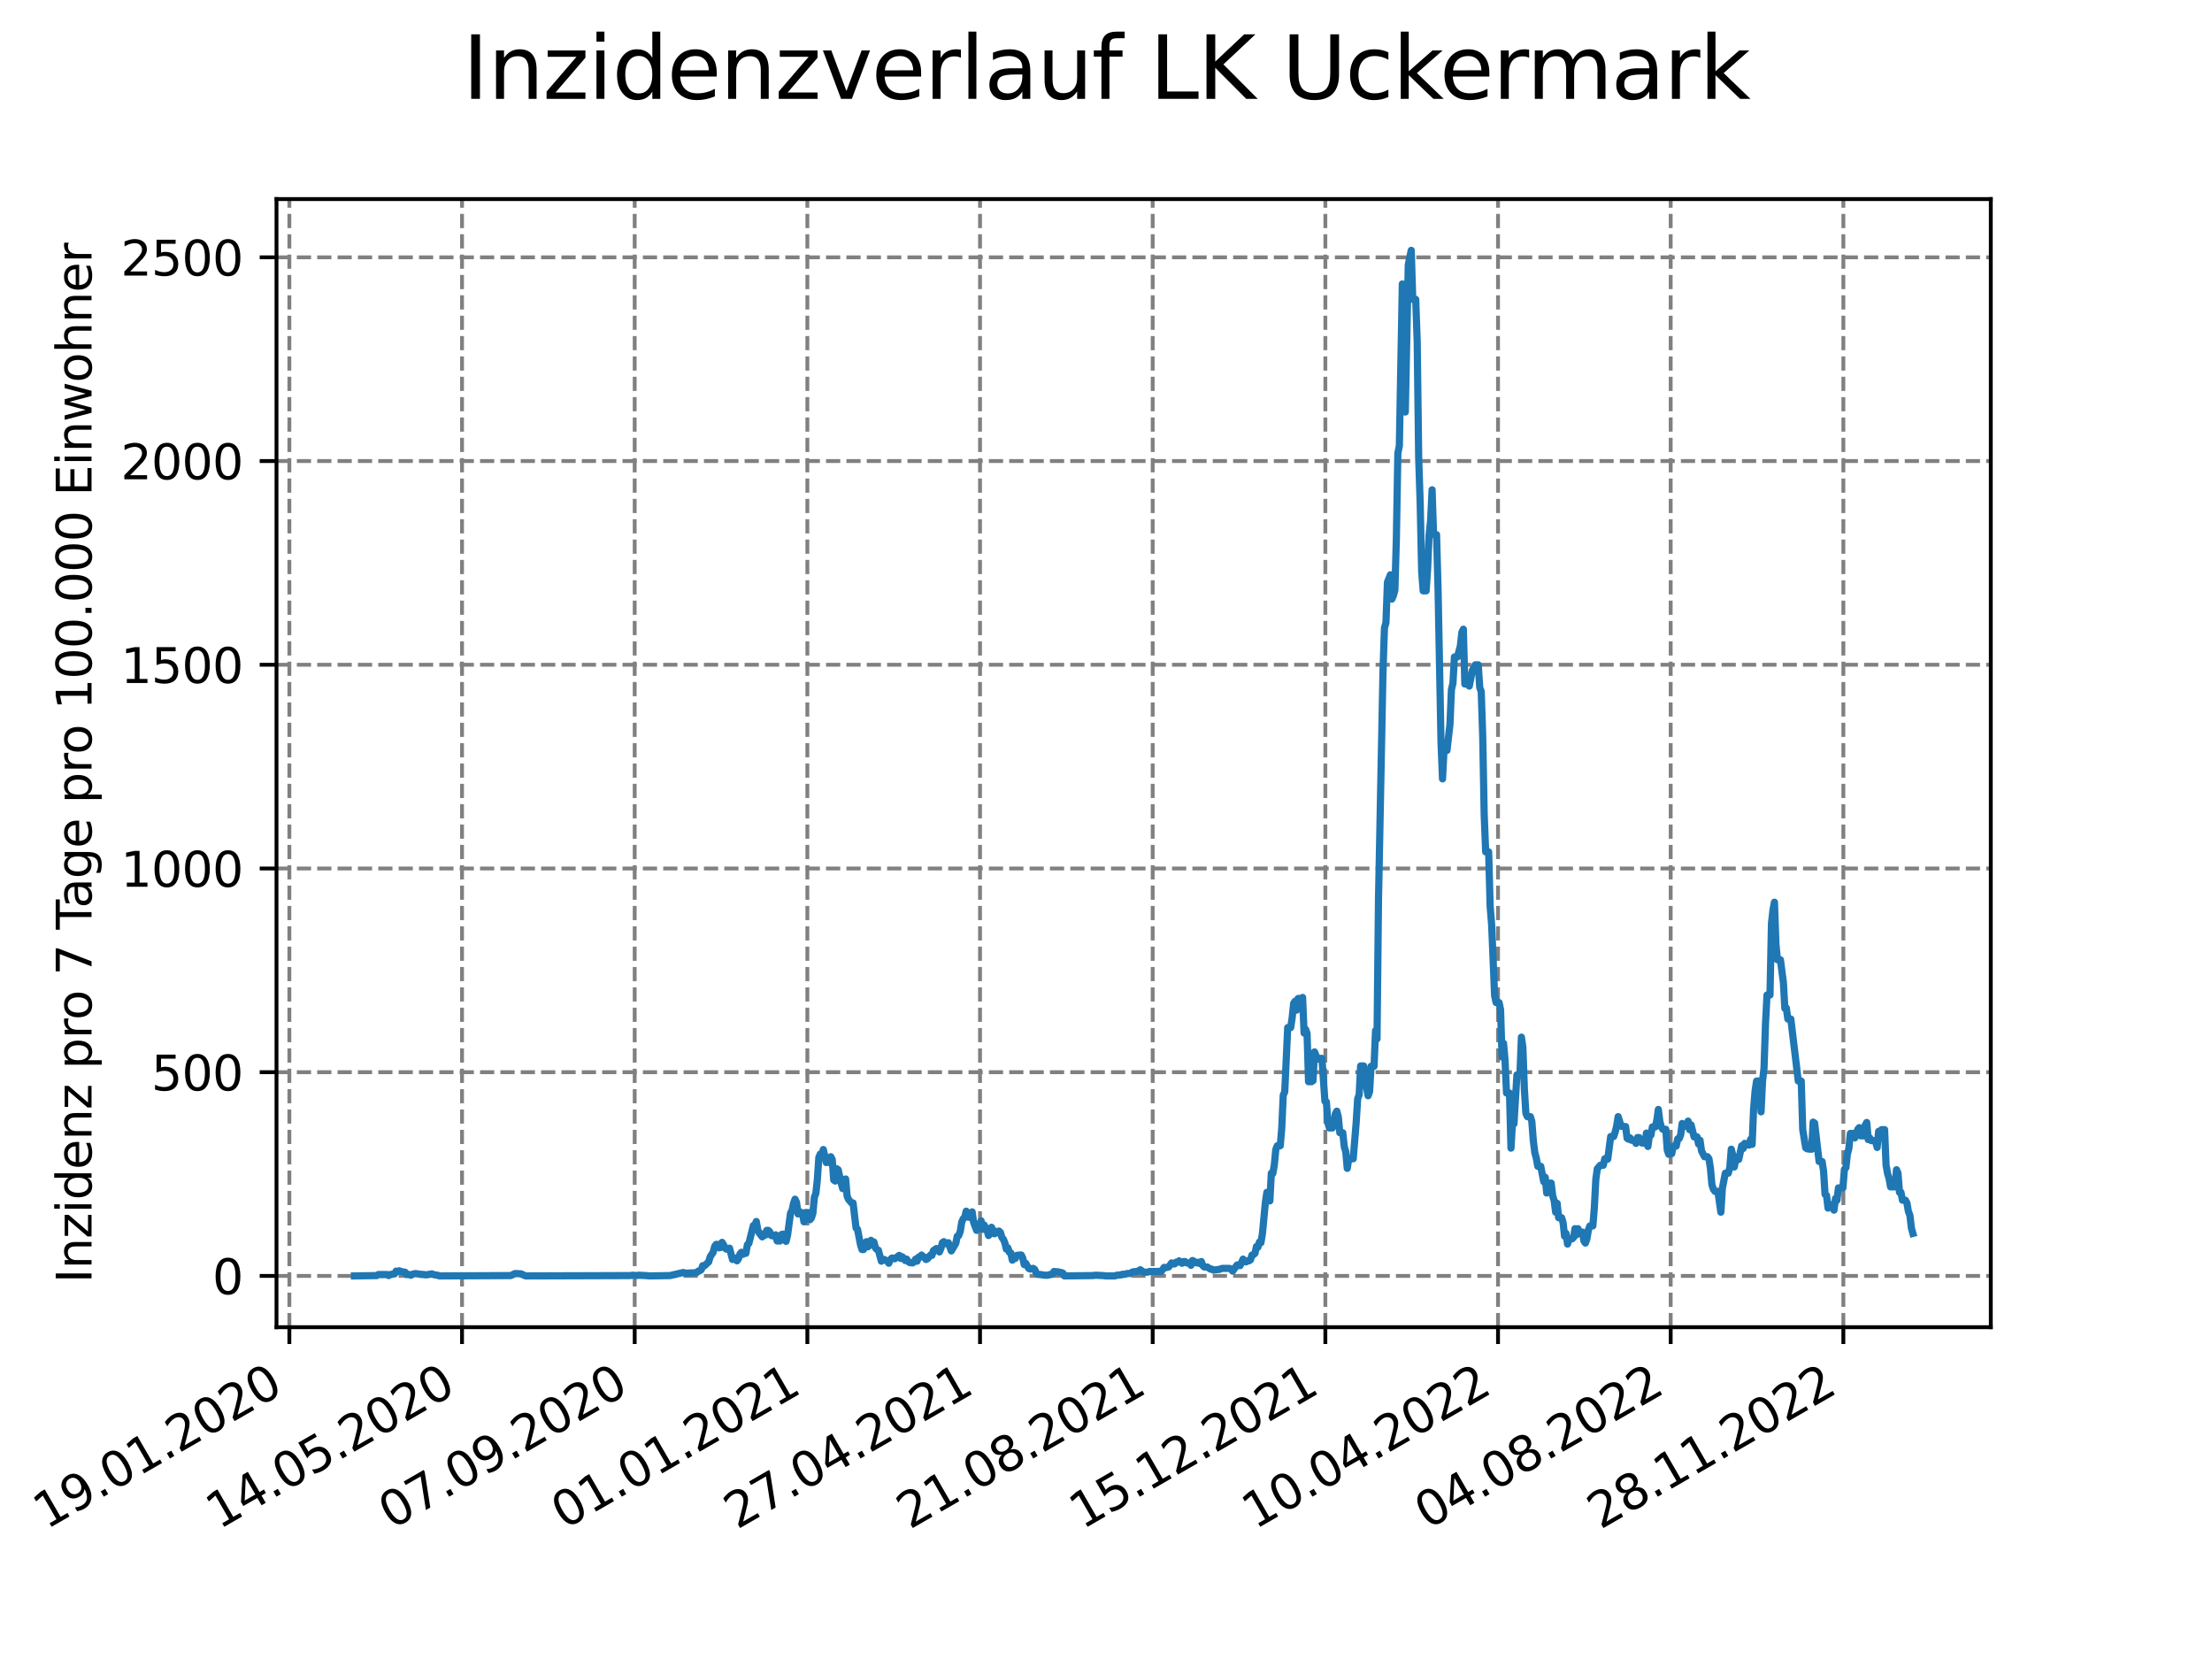 <?xml version="1.0" encoding="utf-8" standalone="no"?>
<!DOCTYPE svg PUBLIC "-//W3C//DTD SVG 1.1//EN"
  "http://www.w3.org/Graphics/SVG/1.1/DTD/svg11.dtd">
<svg xmlns:xlink="http://www.w3.org/1999/xlink" width="460.8pt" height="345.6pt" viewBox="0 0 460.8 345.6" xmlns="http://www.w3.org/2000/svg" version="1.1">
 <defs>
  <style type="text/css">*{stroke-linejoin: round; stroke-linecap: butt}</style>
 </defs>
 <g id="figure_1">
  <g id="patch_1">
   <path d="M 0 345.6 
L 460.8 345.6 
L 460.8 0 
L 0 0 
z
" style="fill: #ffffff"/>
  </g>
  <g id="axes_1">
   <g id="patch_2">
    <path d="M 57.6 276.48 
L 414.72 276.48 
L 414.72 41.472 
L 57.6 41.472 
z
" style="fill: #ffffff"/>
   </g>
   <g id="matplotlib.axis_1">
    <g id="xtick_1">
     <g id="line2d_1">
      <path d="M 60.28 276.48 
L 60.28 41.472 
" clip-path="url(#p9cfbb9aabb)" style="fill: none; stroke-dasharray: 2.96,1.28; stroke-dashoffset: 0; stroke: #808080; stroke-width: 0.8"/>
     </g>
     <g id="line2d_2">
      <defs>
       <path id="m3997dc34b7" d="M 0 0 
L 0 3.5 
" style="stroke: #000000; stroke-width: 0.8"/>
      </defs>
      <g>
       <use xlink:href="#m3997dc34b7" x="60.28" y="276.48" style="stroke: #000000; stroke-width: 0.8"/>
      </g>
     </g>
     <g id="text_1">
      <!-- 19.01.2020 -->
      <g transform="translate(9.654 318.689) rotate(-30) scale(0.1 -0.1)">
       <defs>
        <path id="DejaVuSans-31" d="M 794 531 
L 1825 531 
L 1825 4091 
L 703 3866 
L 703 4441 
L 1819 4666 
L 2450 4666 
L 2450 531 
L 3481 531 
L 3481 0 
L 794 0 
L 794 531 
z
" transform="scale(0.016)"/>
        <path id="DejaVuSans-39" d="M 703 97 
L 703 672 
Q 941 559 1184 500 
Q 1428 441 1663 441 
Q 2288 441 2617 861 
Q 2947 1281 2994 2138 
Q 2813 1869 2534 1725 
Q 2256 1581 1919 1581 
Q 1219 1581 811 2004 
Q 403 2428 403 3163 
Q 403 3881 828 4315 
Q 1253 4750 1959 4750 
Q 2769 4750 3195 4129 
Q 3622 3509 3622 2328 
Q 3622 1225 3098 567 
Q 2575 -91 1691 -91 
Q 1453 -91 1209 -44 
Q 966 3 703 97 
z
M 1959 2075 
Q 2384 2075 2632 2365 
Q 2881 2656 2881 3163 
Q 2881 3666 2632 3958 
Q 2384 4250 1959 4250 
Q 1534 4250 1286 3958 
Q 1038 3666 1038 3163 
Q 1038 2656 1286 2365 
Q 1534 2075 1959 2075 
z
" transform="scale(0.016)"/>
        <path id="DejaVuSans-2e" d="M 684 794 
L 1344 794 
L 1344 0 
L 684 0 
L 684 794 
z
" transform="scale(0.016)"/>
        <path id="DejaVuSans-30" d="M 2034 4250 
Q 1547 4250 1301 3770 
Q 1056 3291 1056 2328 
Q 1056 1369 1301 889 
Q 1547 409 2034 409 
Q 2525 409 2770 889 
Q 3016 1369 3016 2328 
Q 3016 3291 2770 3770 
Q 2525 4250 2034 4250 
z
M 2034 4750 
Q 2819 4750 3233 4129 
Q 3647 3509 3647 2328 
Q 3647 1150 3233 529 
Q 2819 -91 2034 -91 
Q 1250 -91 836 529 
Q 422 1150 422 2328 
Q 422 3509 836 4129 
Q 1250 4750 2034 4750 
z
" transform="scale(0.016)"/>
        <path id="DejaVuSans-32" d="M 1228 531 
L 3431 531 
L 3431 0 
L 469 0 
L 469 531 
Q 828 903 1448 1529 
Q 2069 2156 2228 2338 
Q 2531 2678 2651 2914 
Q 2772 3150 2772 3378 
Q 2772 3750 2511 3984 
Q 2250 4219 1831 4219 
Q 1534 4219 1204 4116 
Q 875 4013 500 3803 
L 500 4441 
Q 881 4594 1212 4672 
Q 1544 4750 1819 4750 
Q 2544 4750 2975 4387 
Q 3406 4025 3406 3419 
Q 3406 3131 3298 2873 
Q 3191 2616 2906 2266 
Q 2828 2175 2409 1742 
Q 1991 1309 1228 531 
z
" transform="scale(0.016)"/>
       </defs>
       <use xlink:href="#DejaVuSans-31"/>
       <use xlink:href="#DejaVuSans-39" x="63.623"/>
       <use xlink:href="#DejaVuSans-2e" x="127.246"/>
       <use xlink:href="#DejaVuSans-30" x="159.033"/>
       <use xlink:href="#DejaVuSans-31" x="222.656"/>
       <use xlink:href="#DejaVuSans-2e" x="286.279"/>
       <use xlink:href="#DejaVuSans-32" x="318.066"/>
       <use xlink:href="#DejaVuSans-30" x="381.689"/>
       <use xlink:href="#DejaVuSans-32" x="445.312"/>
       <use xlink:href="#DejaVuSans-30" x="508.936"/>
      </g>
     </g>
    </g>
    <g id="xtick_2">
     <g id="line2d_3">
      <path d="M 96.249 276.48 
L 96.249 41.472 
" clip-path="url(#p9cfbb9aabb)" style="fill: none; stroke-dasharray: 2.96,1.28; stroke-dashoffset: 0; stroke: #808080; stroke-width: 0.8"/>
     </g>
     <g id="line2d_4">
      <g>
       <use xlink:href="#m3997dc34b7" x="96.249" y="276.48" style="stroke: #000000; stroke-width: 0.8"/>
      </g>
     </g>
     <g id="text_2">
      <!-- 14.05.2020 -->
      <g transform="translate(45.624 318.689) rotate(-30) scale(0.1 -0.1)">
       <defs>
        <path id="DejaVuSans-34" d="M 2419 4116 
L 825 1625 
L 2419 1625 
L 2419 4116 
z
M 2253 4666 
L 3047 4666 
L 3047 1625 
L 3713 1625 
L 3713 1100 
L 3047 1100 
L 3047 0 
L 2419 0 
L 2419 1100 
L 313 1100 
L 313 1709 
L 2253 4666 
z
" transform="scale(0.016)"/>
        <path id="DejaVuSans-35" d="M 691 4666 
L 3169 4666 
L 3169 4134 
L 1269 4134 
L 1269 2991 
Q 1406 3038 1543 3061 
Q 1681 3084 1819 3084 
Q 2600 3084 3056 2656 
Q 3513 2228 3513 1497 
Q 3513 744 3044 326 
Q 2575 -91 1722 -91 
Q 1428 -91 1123 -41 
Q 819 9 494 109 
L 494 744 
Q 775 591 1075 516 
Q 1375 441 1709 441 
Q 2250 441 2565 725 
Q 2881 1009 2881 1497 
Q 2881 1984 2565 2268 
Q 2250 2553 1709 2553 
Q 1456 2553 1204 2497 
Q 953 2441 691 2322 
L 691 4666 
z
" transform="scale(0.016)"/>
       </defs>
       <use xlink:href="#DejaVuSans-31"/>
       <use xlink:href="#DejaVuSans-34" x="63.623"/>
       <use xlink:href="#DejaVuSans-2e" x="127.246"/>
       <use xlink:href="#DejaVuSans-30" x="159.033"/>
       <use xlink:href="#DejaVuSans-35" x="222.656"/>
       <use xlink:href="#DejaVuSans-2e" x="286.279"/>
       <use xlink:href="#DejaVuSans-32" x="318.066"/>
       <use xlink:href="#DejaVuSans-30" x="381.689"/>
       <use xlink:href="#DejaVuSans-32" x="445.312"/>
       <use xlink:href="#DejaVuSans-30" x="508.936"/>
      </g>
     </g>
    </g>
    <g id="xtick_3">
     <g id="line2d_5">
      <path d="M 132.218 276.48 
L 132.218 41.472 
" clip-path="url(#p9cfbb9aabb)" style="fill: none; stroke-dasharray: 2.96,1.28; stroke-dashoffset: 0; stroke: #808080; stroke-width: 0.8"/>
     </g>
     <g id="line2d_6">
      <g>
       <use xlink:href="#m3997dc34b7" x="132.218" y="276.48" style="stroke: #000000; stroke-width: 0.8"/>
      </g>
     </g>
     <g id="text_3">
      <!-- 07.09.2020 -->
      <g transform="translate(81.593 318.689) rotate(-30) scale(0.1 -0.1)">
       <defs>
        <path id="DejaVuSans-37" d="M 525 4666 
L 3525 4666 
L 3525 4397 
L 1831 0 
L 1172 0 
L 2766 4134 
L 525 4134 
L 525 4666 
z
" transform="scale(0.016)"/>
       </defs>
       <use xlink:href="#DejaVuSans-30"/>
       <use xlink:href="#DejaVuSans-37" x="63.623"/>
       <use xlink:href="#DejaVuSans-2e" x="127.246"/>
       <use xlink:href="#DejaVuSans-30" x="159.033"/>
       <use xlink:href="#DejaVuSans-39" x="222.656"/>
       <use xlink:href="#DejaVuSans-2e" x="286.279"/>
       <use xlink:href="#DejaVuSans-32" x="318.066"/>
       <use xlink:href="#DejaVuSans-30" x="381.689"/>
       <use xlink:href="#DejaVuSans-32" x="445.312"/>
       <use xlink:href="#DejaVuSans-30" x="508.936"/>
      </g>
     </g>
    </g>
    <g id="xtick_4">
     <g id="line2d_7">
      <path d="M 168.188 276.48 
L 168.188 41.472 
" clip-path="url(#p9cfbb9aabb)" style="fill: none; stroke-dasharray: 2.96,1.28; stroke-dashoffset: 0; stroke: #808080; stroke-width: 0.8"/>
     </g>
     <g id="line2d_8">
      <g>
       <use xlink:href="#m3997dc34b7" x="168.188" y="276.48" style="stroke: #000000; stroke-width: 0.8"/>
      </g>
     </g>
     <g id="text_4">
      <!-- 01.01.2021 -->
      <g transform="translate(117.563 318.689) rotate(-30) scale(0.1 -0.1)">
       <use xlink:href="#DejaVuSans-30"/>
       <use xlink:href="#DejaVuSans-31" x="63.623"/>
       <use xlink:href="#DejaVuSans-2e" x="127.246"/>
       <use xlink:href="#DejaVuSans-30" x="159.033"/>
       <use xlink:href="#DejaVuSans-31" x="222.656"/>
       <use xlink:href="#DejaVuSans-2e" x="286.279"/>
       <use xlink:href="#DejaVuSans-32" x="318.066"/>
       <use xlink:href="#DejaVuSans-30" x="381.689"/>
       <use xlink:href="#DejaVuSans-32" x="445.312"/>
       <use xlink:href="#DejaVuSans-31" x="508.936"/>
      </g>
     </g>
    </g>
    <g id="xtick_5">
     <g id="line2d_9">
      <path d="M 204.157 276.48 
L 204.157 41.472 
" clip-path="url(#p9cfbb9aabb)" style="fill: none; stroke-dasharray: 2.96,1.28; stroke-dashoffset: 0; stroke: #808080; stroke-width: 0.8"/>
     </g>
     <g id="line2d_10">
      <g>
       <use xlink:href="#m3997dc34b7" x="204.157" y="276.48" style="stroke: #000000; stroke-width: 0.8"/>
      </g>
     </g>
     <g id="text_5">
      <!-- 27.04.2021 -->
      <g transform="translate(153.532 318.689) rotate(-30) scale(0.1 -0.1)">
       <use xlink:href="#DejaVuSans-32"/>
       <use xlink:href="#DejaVuSans-37" x="63.623"/>
       <use xlink:href="#DejaVuSans-2e" x="127.246"/>
       <use xlink:href="#DejaVuSans-30" x="159.033"/>
       <use xlink:href="#DejaVuSans-34" x="222.656"/>
       <use xlink:href="#DejaVuSans-2e" x="286.279"/>
       <use xlink:href="#DejaVuSans-32" x="318.066"/>
       <use xlink:href="#DejaVuSans-30" x="381.689"/>
       <use xlink:href="#DejaVuSans-32" x="445.312"/>
       <use xlink:href="#DejaVuSans-31" x="508.936"/>
      </g>
     </g>
    </g>
    <g id="xtick_6">
     <g id="line2d_11">
      <path d="M 240.126 276.48 
L 240.126 41.472 
" clip-path="url(#p9cfbb9aabb)" style="fill: none; stroke-dasharray: 2.96,1.28; stroke-dashoffset: 0; stroke: #808080; stroke-width: 0.8"/>
     </g>
     <g id="line2d_12">
      <g>
       <use xlink:href="#m3997dc34b7" x="240.126" y="276.48" style="stroke: #000000; stroke-width: 0.8"/>
      </g>
     </g>
     <g id="text_6">
      <!-- 21.08.2021 -->
      <g transform="translate(189.501 318.689) rotate(-30) scale(0.1 -0.1)">
       <defs>
        <path id="DejaVuSans-38" d="M 2034 2216 
Q 1584 2216 1326 1975 
Q 1069 1734 1069 1313 
Q 1069 891 1326 650 
Q 1584 409 2034 409 
Q 2484 409 2743 651 
Q 3003 894 3003 1313 
Q 3003 1734 2745 1975 
Q 2488 2216 2034 2216 
z
M 1403 2484 
Q 997 2584 770 2862 
Q 544 3141 544 3541 
Q 544 4100 942 4425 
Q 1341 4750 2034 4750 
Q 2731 4750 3128 4425 
Q 3525 4100 3525 3541 
Q 3525 3141 3298 2862 
Q 3072 2584 2669 2484 
Q 3125 2378 3379 2068 
Q 3634 1759 3634 1313 
Q 3634 634 3220 271 
Q 2806 -91 2034 -91 
Q 1263 -91 848 271 
Q 434 634 434 1313 
Q 434 1759 690 2068 
Q 947 2378 1403 2484 
z
M 1172 3481 
Q 1172 3119 1398 2916 
Q 1625 2713 2034 2713 
Q 2441 2713 2670 2916 
Q 2900 3119 2900 3481 
Q 2900 3844 2670 4047 
Q 2441 4250 2034 4250 
Q 1625 4250 1398 4047 
Q 1172 3844 1172 3481 
z
" transform="scale(0.016)"/>
       </defs>
       <use xlink:href="#DejaVuSans-32"/>
       <use xlink:href="#DejaVuSans-31" x="63.623"/>
       <use xlink:href="#DejaVuSans-2e" x="127.246"/>
       <use xlink:href="#DejaVuSans-30" x="159.033"/>
       <use xlink:href="#DejaVuSans-38" x="222.656"/>
       <use xlink:href="#DejaVuSans-2e" x="286.279"/>
       <use xlink:href="#DejaVuSans-32" x="318.066"/>
       <use xlink:href="#DejaVuSans-30" x="381.689"/>
       <use xlink:href="#DejaVuSans-32" x="445.312"/>
       <use xlink:href="#DejaVuSans-31" x="508.936"/>
      </g>
     </g>
    </g>
    <g id="xtick_7">
     <g id="line2d_13">
      <path d="M 276.096 276.48 
L 276.096 41.472 
" clip-path="url(#p9cfbb9aabb)" style="fill: none; stroke-dasharray: 2.96,1.28; stroke-dashoffset: 0; stroke: #808080; stroke-width: 0.8"/>
     </g>
     <g id="line2d_14">
      <g>
       <use xlink:href="#m3997dc34b7" x="276.096" y="276.48" style="stroke: #000000; stroke-width: 0.8"/>
      </g>
     </g>
     <g id="text_7">
      <!-- 15.12.2021 -->
      <g transform="translate(225.471 318.689) rotate(-30) scale(0.1 -0.1)">
       <use xlink:href="#DejaVuSans-31"/>
       <use xlink:href="#DejaVuSans-35" x="63.623"/>
       <use xlink:href="#DejaVuSans-2e" x="127.246"/>
       <use xlink:href="#DejaVuSans-31" x="159.033"/>
       <use xlink:href="#DejaVuSans-32" x="222.656"/>
       <use xlink:href="#DejaVuSans-2e" x="286.279"/>
       <use xlink:href="#DejaVuSans-32" x="318.066"/>
       <use xlink:href="#DejaVuSans-30" x="381.689"/>
       <use xlink:href="#DejaVuSans-32" x="445.312"/>
       <use xlink:href="#DejaVuSans-31" x="508.936"/>
      </g>
     </g>
    </g>
    <g id="xtick_8">
     <g id="line2d_15">
      <path d="M 312.065 276.48 
L 312.065 41.472 
" clip-path="url(#p9cfbb9aabb)" style="fill: none; stroke-dasharray: 2.96,1.28; stroke-dashoffset: 0; stroke: #808080; stroke-width: 0.8"/>
     </g>
     <g id="line2d_16">
      <g>
       <use xlink:href="#m3997dc34b7" x="312.065" y="276.48" style="stroke: #000000; stroke-width: 0.8"/>
      </g>
     </g>
     <g id="text_8">
      <!-- 10.04.2022 -->
      <g transform="translate(261.44 318.689) rotate(-30) scale(0.1 -0.1)">
       <use xlink:href="#DejaVuSans-31"/>
       <use xlink:href="#DejaVuSans-30" x="63.623"/>
       <use xlink:href="#DejaVuSans-2e" x="127.246"/>
       <use xlink:href="#DejaVuSans-30" x="159.033"/>
       <use xlink:href="#DejaVuSans-34" x="222.656"/>
       <use xlink:href="#DejaVuSans-2e" x="286.279"/>
       <use xlink:href="#DejaVuSans-32" x="318.066"/>
       <use xlink:href="#DejaVuSans-30" x="381.689"/>
       <use xlink:href="#DejaVuSans-32" x="445.312"/>
       <use xlink:href="#DejaVuSans-32" x="508.936"/>
      </g>
     </g>
    </g>
    <g id="xtick_9">
     <g id="line2d_17">
      <path d="M 348.035 276.48 
L 348.035 41.472 
" clip-path="url(#p9cfbb9aabb)" style="fill: none; stroke-dasharray: 2.96,1.28; stroke-dashoffset: 0; stroke: #808080; stroke-width: 0.8"/>
     </g>
     <g id="line2d_18">
      <g>
       <use xlink:href="#m3997dc34b7" x="348.035" y="276.48" style="stroke: #000000; stroke-width: 0.8"/>
      </g>
     </g>
     <g id="text_9">
      <!-- 04.08.2022 -->
      <g transform="translate(297.409 318.689) rotate(-30) scale(0.1 -0.1)">
       <use xlink:href="#DejaVuSans-30"/>
       <use xlink:href="#DejaVuSans-34" x="63.623"/>
       <use xlink:href="#DejaVuSans-2e" x="127.246"/>
       <use xlink:href="#DejaVuSans-30" x="159.033"/>
       <use xlink:href="#DejaVuSans-38" x="222.656"/>
       <use xlink:href="#DejaVuSans-2e" x="286.279"/>
       <use xlink:href="#DejaVuSans-32" x="318.066"/>
       <use xlink:href="#DejaVuSans-30" x="381.689"/>
       <use xlink:href="#DejaVuSans-32" x="445.312"/>
       <use xlink:href="#DejaVuSans-32" x="508.936"/>
      </g>
     </g>
    </g>
    <g id="xtick_10">
     <g id="line2d_19">
      <path d="M 384.004 276.48 
L 384.004 41.472 
" clip-path="url(#p9cfbb9aabb)" style="fill: none; stroke-dasharray: 2.96,1.28; stroke-dashoffset: 0; stroke: #808080; stroke-width: 0.8"/>
     </g>
     <g id="line2d_20">
      <g>
       <use xlink:href="#m3997dc34b7" x="384.004" y="276.48" style="stroke: #000000; stroke-width: 0.8"/>
      </g>
     </g>
     <g id="text_10">
      <!-- 28.11.2022 -->
      <g transform="translate(333.379 318.689) rotate(-30) scale(0.1 -0.1)">
       <use xlink:href="#DejaVuSans-32"/>
       <use xlink:href="#DejaVuSans-38" x="63.623"/>
       <use xlink:href="#DejaVuSans-2e" x="127.246"/>
       <use xlink:href="#DejaVuSans-31" x="159.033"/>
       <use xlink:href="#DejaVuSans-31" x="222.656"/>
       <use xlink:href="#DejaVuSans-2e" x="286.279"/>
       <use xlink:href="#DejaVuSans-32" x="318.066"/>
       <use xlink:href="#DejaVuSans-30" x="381.689"/>
       <use xlink:href="#DejaVuSans-32" x="445.312"/>
       <use xlink:href="#DejaVuSans-32" x="508.936"/>
      </g>
     </g>
    </g>
   </g>
   <g id="matplotlib.axis_2">
    <g id="ytick_1">
     <g id="line2d_21">
      <path d="M 57.6 265.798 
L 414.72 265.798 
" clip-path="url(#p9cfbb9aabb)" style="fill: none; stroke-dasharray: 2.96,1.28; stroke-dashoffset: 0; stroke: #808080; stroke-width: 0.8"/>
     </g>
     <g id="line2d_22">
      <defs>
       <path id="mbc9d2b6a0d" d="M 0 0 
L -3.5 0 
" style="stroke: #000000; stroke-width: 0.8"/>
      </defs>
      <g>
       <use xlink:href="#mbc9d2b6a0d" x="57.6" y="265.798" style="stroke: #000000; stroke-width: 0.8"/>
      </g>
     </g>
     <g id="text_11">
      <!-- 0 -->
      <g transform="translate(44.237 269.597) scale(0.1 -0.1)">
       <use xlink:href="#DejaVuSans-30"/>
      </g>
     </g>
    </g>
    <g id="ytick_2">
     <g id="line2d_23">
      <path d="M 57.6 223.359 
L 414.72 223.359 
" clip-path="url(#p9cfbb9aabb)" style="fill: none; stroke-dasharray: 2.96,1.28; stroke-dashoffset: 0; stroke: #808080; stroke-width: 0.8"/>
     </g>
     <g id="line2d_24">
      <g>
       <use xlink:href="#mbc9d2b6a0d" x="57.6" y="223.359" style="stroke: #000000; stroke-width: 0.8"/>
      </g>
     </g>
     <g id="text_12">
      <!-- 500 -->
      <g transform="translate(31.512 227.158) scale(0.1 -0.1)">
       <use xlink:href="#DejaVuSans-35"/>
       <use xlink:href="#DejaVuSans-30" x="63.623"/>
       <use xlink:href="#DejaVuSans-30" x="127.246"/>
      </g>
     </g>
    </g>
    <g id="ytick_3">
     <g id="line2d_25">
      <path d="M 57.6 180.92 
L 414.72 180.92 
" clip-path="url(#p9cfbb9aabb)" style="fill: none; stroke-dasharray: 2.96,1.28; stroke-dashoffset: 0; stroke: #808080; stroke-width: 0.8"/>
     </g>
     <g id="line2d_26">
      <g>
       <use xlink:href="#mbc9d2b6a0d" x="57.6" y="180.92" style="stroke: #000000; stroke-width: 0.8"/>
      </g>
     </g>
     <g id="text_13">
      <!-- 1000 -->
      <g transform="translate(25.15 184.72) scale(0.1 -0.1)">
       <use xlink:href="#DejaVuSans-31"/>
       <use xlink:href="#DejaVuSans-30" x="63.623"/>
       <use xlink:href="#DejaVuSans-30" x="127.246"/>
       <use xlink:href="#DejaVuSans-30" x="190.869"/>
      </g>
     </g>
    </g>
    <g id="ytick_4">
     <g id="line2d_27">
      <path d="M 57.6 138.482 
L 414.72 138.482 
" clip-path="url(#p9cfbb9aabb)" style="fill: none; stroke-dasharray: 2.96,1.28; stroke-dashoffset: 0; stroke: #808080; stroke-width: 0.8"/>
     </g>
     <g id="line2d_28">
      <g>
       <use xlink:href="#mbc9d2b6a0d" x="57.6" y="138.482" style="stroke: #000000; stroke-width: 0.8"/>
      </g>
     </g>
     <g id="text_14">
      <!-- 1500 -->
      <g transform="translate(25.15 142.281) scale(0.1 -0.1)">
       <use xlink:href="#DejaVuSans-31"/>
       <use xlink:href="#DejaVuSans-35" x="63.623"/>
       <use xlink:href="#DejaVuSans-30" x="127.246"/>
       <use xlink:href="#DejaVuSans-30" x="190.869"/>
      </g>
     </g>
    </g>
    <g id="ytick_5">
     <g id="line2d_29">
      <path d="M 57.6 96.043 
L 414.72 96.043 
" clip-path="url(#p9cfbb9aabb)" style="fill: none; stroke-dasharray: 2.96,1.28; stroke-dashoffset: 0; stroke: #808080; stroke-width: 0.8"/>
     </g>
     <g id="line2d_30">
      <g>
       <use xlink:href="#mbc9d2b6a0d" x="57.6" y="96.043" style="stroke: #000000; stroke-width: 0.8"/>
      </g>
     </g>
     <g id="text_15">
      <!-- 2000 -->
      <g transform="translate(25.15 99.842) scale(0.1 -0.1)">
       <use xlink:href="#DejaVuSans-32"/>
       <use xlink:href="#DejaVuSans-30" x="63.623"/>
       <use xlink:href="#DejaVuSans-30" x="127.246"/>
       <use xlink:href="#DejaVuSans-30" x="190.869"/>
      </g>
     </g>
    </g>
    <g id="ytick_6">
     <g id="line2d_31">
      <path d="M 57.6 53.605 
L 414.72 53.605 
" clip-path="url(#p9cfbb9aabb)" style="fill: none; stroke-dasharray: 2.96,1.28; stroke-dashoffset: 0; stroke: #808080; stroke-width: 0.8"/>
     </g>
     <g id="line2d_32">
      <g>
       <use xlink:href="#mbc9d2b6a0d" x="57.6" y="53.605" style="stroke: #000000; stroke-width: 0.8"/>
      </g>
     </g>
     <g id="text_16">
      <!-- 2500 -->
      <g transform="translate(25.15 57.404) scale(0.1 -0.1)">
       <use xlink:href="#DejaVuSans-32"/>
       <use xlink:href="#DejaVuSans-35" x="63.623"/>
       <use xlink:href="#DejaVuSans-30" x="127.246"/>
       <use xlink:href="#DejaVuSans-30" x="190.869"/>
      </g>
     </g>
    </g>
    <g id="text_17">
     <!-- Inzidenz pro 7 Tage pro 100.000 Einwohner -->
     <g transform="translate(19.07 267.301) rotate(-90) scale(0.1 -0.1)">
      <defs>
       <path id="DejaVuSans-49" d="M 628 4666 
L 1259 4666 
L 1259 0 
L 628 0 
L 628 4666 
z
" transform="scale(0.016)"/>
       <path id="DejaVuSans-6e" d="M 3513 2113 
L 3513 0 
L 2938 0 
L 2938 2094 
Q 2938 2591 2744 2837 
Q 2550 3084 2163 3084 
Q 1697 3084 1428 2787 
Q 1159 2491 1159 1978 
L 1159 0 
L 581 0 
L 581 3500 
L 1159 3500 
L 1159 2956 
Q 1366 3272 1645 3428 
Q 1925 3584 2291 3584 
Q 2894 3584 3203 3211 
Q 3513 2838 3513 2113 
z
" transform="scale(0.016)"/>
       <path id="DejaVuSans-7a" d="M 353 3500 
L 3084 3500 
L 3084 2975 
L 922 459 
L 3084 459 
L 3084 0 
L 275 0 
L 275 525 
L 2438 3041 
L 353 3041 
L 353 3500 
z
" transform="scale(0.016)"/>
       <path id="DejaVuSans-69" d="M 603 3500 
L 1178 3500 
L 1178 0 
L 603 0 
L 603 3500 
z
M 603 4863 
L 1178 4863 
L 1178 4134 
L 603 4134 
L 603 4863 
z
" transform="scale(0.016)"/>
       <path id="DejaVuSans-64" d="M 2906 2969 
L 2906 4863 
L 3481 4863 
L 3481 0 
L 2906 0 
L 2906 525 
Q 2725 213 2448 61 
Q 2172 -91 1784 -91 
Q 1150 -91 751 415 
Q 353 922 353 1747 
Q 353 2572 751 3078 
Q 1150 3584 1784 3584 
Q 2172 3584 2448 3432 
Q 2725 3281 2906 2969 
z
M 947 1747 
Q 947 1113 1208 752 
Q 1469 391 1925 391 
Q 2381 391 2643 752 
Q 2906 1113 2906 1747 
Q 2906 2381 2643 2742 
Q 2381 3103 1925 3103 
Q 1469 3103 1208 2742 
Q 947 2381 947 1747 
z
" transform="scale(0.016)"/>
       <path id="DejaVuSans-65" d="M 3597 1894 
L 3597 1613 
L 953 1613 
Q 991 1019 1311 708 
Q 1631 397 2203 397 
Q 2534 397 2845 478 
Q 3156 559 3463 722 
L 3463 178 
Q 3153 47 2828 -22 
Q 2503 -91 2169 -91 
Q 1331 -91 842 396 
Q 353 884 353 1716 
Q 353 2575 817 3079 
Q 1281 3584 2069 3584 
Q 2775 3584 3186 3129 
Q 3597 2675 3597 1894 
z
M 3022 2063 
Q 3016 2534 2758 2815 
Q 2500 3097 2075 3097 
Q 1594 3097 1305 2825 
Q 1016 2553 972 2059 
L 3022 2063 
z
" transform="scale(0.016)"/>
       <path id="DejaVuSans-20" transform="scale(0.016)"/>
       <path id="DejaVuSans-70" d="M 1159 525 
L 1159 -1331 
L 581 -1331 
L 581 3500 
L 1159 3500 
L 1159 2969 
Q 1341 3281 1617 3432 
Q 1894 3584 2278 3584 
Q 2916 3584 3314 3078 
Q 3713 2572 3713 1747 
Q 3713 922 3314 415 
Q 2916 -91 2278 -91 
Q 1894 -91 1617 61 
Q 1341 213 1159 525 
z
M 3116 1747 
Q 3116 2381 2855 2742 
Q 2594 3103 2138 3103 
Q 1681 3103 1420 2742 
Q 1159 2381 1159 1747 
Q 1159 1113 1420 752 
Q 1681 391 2138 391 
Q 2594 391 2855 752 
Q 3116 1113 3116 1747 
z
" transform="scale(0.016)"/>
       <path id="DejaVuSans-72" d="M 2631 2963 
Q 2534 3019 2420 3045 
Q 2306 3072 2169 3072 
Q 1681 3072 1420 2755 
Q 1159 2438 1159 1844 
L 1159 0 
L 581 0 
L 581 3500 
L 1159 3500 
L 1159 2956 
Q 1341 3275 1631 3429 
Q 1922 3584 2338 3584 
Q 2397 3584 2469 3576 
Q 2541 3569 2628 3553 
L 2631 2963 
z
" transform="scale(0.016)"/>
       <path id="DejaVuSans-6f" d="M 1959 3097 
Q 1497 3097 1228 2736 
Q 959 2375 959 1747 
Q 959 1119 1226 758 
Q 1494 397 1959 397 
Q 2419 397 2687 759 
Q 2956 1122 2956 1747 
Q 2956 2369 2687 2733 
Q 2419 3097 1959 3097 
z
M 1959 3584 
Q 2709 3584 3137 3096 
Q 3566 2609 3566 1747 
Q 3566 888 3137 398 
Q 2709 -91 1959 -91 
Q 1206 -91 779 398 
Q 353 888 353 1747 
Q 353 2609 779 3096 
Q 1206 3584 1959 3584 
z
" transform="scale(0.016)"/>
       <path id="DejaVuSans-54" d="M -19 4666 
L 3928 4666 
L 3928 4134 
L 2272 4134 
L 2272 0 
L 1638 0 
L 1638 4134 
L -19 4134 
L -19 4666 
z
" transform="scale(0.016)"/>
       <path id="DejaVuSans-61" d="M 2194 1759 
Q 1497 1759 1228 1600 
Q 959 1441 959 1056 
Q 959 750 1161 570 
Q 1363 391 1709 391 
Q 2188 391 2477 730 
Q 2766 1069 2766 1631 
L 2766 1759 
L 2194 1759 
z
M 3341 1997 
L 3341 0 
L 2766 0 
L 2766 531 
Q 2569 213 2275 61 
Q 1981 -91 1556 -91 
Q 1019 -91 701 211 
Q 384 513 384 1019 
Q 384 1609 779 1909 
Q 1175 2209 1959 2209 
L 2766 2209 
L 2766 2266 
Q 2766 2663 2505 2880 
Q 2244 3097 1772 3097 
Q 1472 3097 1187 3025 
Q 903 2953 641 2809 
L 641 3341 
Q 956 3463 1253 3523 
Q 1550 3584 1831 3584 
Q 2591 3584 2966 3190 
Q 3341 2797 3341 1997 
z
" transform="scale(0.016)"/>
       <path id="DejaVuSans-67" d="M 2906 1791 
Q 2906 2416 2648 2759 
Q 2391 3103 1925 3103 
Q 1463 3103 1205 2759 
Q 947 2416 947 1791 
Q 947 1169 1205 825 
Q 1463 481 1925 481 
Q 2391 481 2648 825 
Q 2906 1169 2906 1791 
z
M 3481 434 
Q 3481 -459 3084 -895 
Q 2688 -1331 1869 -1331 
Q 1566 -1331 1297 -1286 
Q 1028 -1241 775 -1147 
L 775 -588 
Q 1028 -725 1275 -790 
Q 1522 -856 1778 -856 
Q 2344 -856 2625 -561 
Q 2906 -266 2906 331 
L 2906 616 
Q 2728 306 2450 153 
Q 2172 0 1784 0 
Q 1141 0 747 490 
Q 353 981 353 1791 
Q 353 2603 747 3093 
Q 1141 3584 1784 3584 
Q 2172 3584 2450 3431 
Q 2728 3278 2906 2969 
L 2906 3500 
L 3481 3500 
L 3481 434 
z
" transform="scale(0.016)"/>
       <path id="DejaVuSans-45" d="M 628 4666 
L 3578 4666 
L 3578 4134 
L 1259 4134 
L 1259 2753 
L 3481 2753 
L 3481 2222 
L 1259 2222 
L 1259 531 
L 3634 531 
L 3634 0 
L 628 0 
L 628 4666 
z
" transform="scale(0.016)"/>
       <path id="DejaVuSans-77" d="M 269 3500 
L 844 3500 
L 1563 769 
L 2278 3500 
L 2956 3500 
L 3675 769 
L 4391 3500 
L 4966 3500 
L 4050 0 
L 3372 0 
L 2619 2869 
L 1863 0 
L 1184 0 
L 269 3500 
z
" transform="scale(0.016)"/>
       <path id="DejaVuSans-68" d="M 3513 2113 
L 3513 0 
L 2938 0 
L 2938 2094 
Q 2938 2591 2744 2837 
Q 2550 3084 2163 3084 
Q 1697 3084 1428 2787 
Q 1159 2491 1159 1978 
L 1159 0 
L 581 0 
L 581 4863 
L 1159 4863 
L 1159 2956 
Q 1366 3272 1645 3428 
Q 1925 3584 2291 3584 
Q 2894 3584 3203 3211 
Q 3513 2838 3513 2113 
z
" transform="scale(0.016)"/>
      </defs>
      <use xlink:href="#DejaVuSans-49"/>
      <use xlink:href="#DejaVuSans-6e" x="29.492"/>
      <use xlink:href="#DejaVuSans-7a" x="92.871"/>
      <use xlink:href="#DejaVuSans-69" x="145.361"/>
      <use xlink:href="#DejaVuSans-64" x="173.145"/>
      <use xlink:href="#DejaVuSans-65" x="236.621"/>
      <use xlink:href="#DejaVuSans-6e" x="298.145"/>
      <use xlink:href="#DejaVuSans-7a" x="361.523"/>
      <use xlink:href="#DejaVuSans-20" x="414.014"/>
      <use xlink:href="#DejaVuSans-70" x="445.801"/>
      <use xlink:href="#DejaVuSans-72" x="509.277"/>
      <use xlink:href="#DejaVuSans-6f" x="548.141"/>
      <use xlink:href="#DejaVuSans-20" x="609.322"/>
      <use xlink:href="#DejaVuSans-37" x="641.109"/>
      <use xlink:href="#DejaVuSans-20" x="704.732"/>
      <use xlink:href="#DejaVuSans-54" x="736.52"/>
      <use xlink:href="#DejaVuSans-61" x="781.104"/>
      <use xlink:href="#DejaVuSans-67" x="842.383"/>
      <use xlink:href="#DejaVuSans-65" x="905.859"/>
      <use xlink:href="#DejaVuSans-20" x="967.383"/>
      <use xlink:href="#DejaVuSans-70" x="999.17"/>
      <use xlink:href="#DejaVuSans-72" x="1062.646"/>
      <use xlink:href="#DejaVuSans-6f" x="1101.51"/>
      <use xlink:href="#DejaVuSans-20" x="1162.691"/>
      <use xlink:href="#DejaVuSans-31" x="1194.479"/>
      <use xlink:href="#DejaVuSans-30" x="1258.102"/>
      <use xlink:href="#DejaVuSans-30" x="1321.725"/>
      <use xlink:href="#DejaVuSans-2e" x="1385.348"/>
      <use xlink:href="#DejaVuSans-30" x="1417.135"/>
      <use xlink:href="#DejaVuSans-30" x="1480.758"/>
      <use xlink:href="#DejaVuSans-30" x="1544.381"/>
      <use xlink:href="#DejaVuSans-20" x="1608.004"/>
      <use xlink:href="#DejaVuSans-45" x="1639.791"/>
      <use xlink:href="#DejaVuSans-69" x="1702.975"/>
      <use xlink:href="#DejaVuSans-6e" x="1730.758"/>
      <use xlink:href="#DejaVuSans-77" x="1794.137"/>
      <use xlink:href="#DejaVuSans-6f" x="1875.924"/>
      <use xlink:href="#DejaVuSans-68" x="1937.105"/>
      <use xlink:href="#DejaVuSans-6e" x="2000.484"/>
      <use xlink:href="#DejaVuSans-65" x="2063.863"/>
      <use xlink:href="#DejaVuSans-72" x="2125.387"/>
     </g>
    </g>
   </g>
   <g id="line2d_33">
    <path d="M 73.833 265.798 
L 78.484 265.726 
L 78.794 265.512 
L 80.655 265.512 
L 80.965 265.726 
L 81.275 265.512 
L 82.205 265.37 
L 82.515 264.799 
L 82.825 264.87 
L 83.135 264.727 
L 83.755 264.942 
L 84.375 265.013 
L 84.686 265.512 
L 84.996 265.441 
L 85.616 265.655 
L 85.926 265.441 
L 86.546 265.298 
L 87.476 265.441 
L 88.407 265.512 
L 88.717 265.584 
L 89.957 265.37 
L 90.577 265.584 
L 91.197 265.655 
L 91.507 265.798 
L 106.391 265.726 
L 107.321 265.298 
L 108.562 265.37 
L 109.492 265.798 
L 131.198 265.726 
L 131.818 265.655 
L 132.438 265.726 
L 133.058 265.655 
L 134.609 265.726 
L 135.229 265.798 
L 139.57 265.726 
L 142.361 265.084 
L 142.671 265.227 
L 144.531 265.156 
L 145.151 265.084 
L 145.461 264.799 
L 145.771 264.727 
L 146.082 264.513 
L 146.392 263.657 
L 146.702 263.728 
L 147.632 262.872 
L 147.942 261.802 
L 148.562 260.874 
L 148.872 259.661 
L 149.182 259.233 
L 149.492 259.233 
L 149.803 259.947 
L 150.113 259.875 
L 150.423 258.805 
L 150.733 259.304 
L 151.043 260.018 
L 151.353 260.232 
L 151.973 260.018 
L 152.593 262.373 
L 152.903 262.087 
L 153.213 262.087 
L 153.523 262.658 
L 153.834 262.23 
L 154.144 261.231 
L 154.454 260.874 
L 154.764 261.302 
L 155.074 260.946 
L 155.384 261.088 
L 155.694 259.304 
L 156.004 259.019 
L 156.934 255.308 
L 157.244 255.237 
L 157.555 254.452 
L 157.865 256.236 
L 158.175 256.878 
L 158.795 257.663 
L 159.105 257.021 
L 159.415 257.306 
L 159.725 256.307 
L 160.035 256.307 
L 160.345 256.593 
L 160.655 257.378 
L 161.275 257.52 
L 161.586 257.235 
L 161.896 258.519 
L 162.516 258.519 
L 162.826 257.164 
L 163.136 257.092 
L 163.446 257.663 
L 163.756 258.591 
L 164.066 257.306 
L 164.686 252.668 
L 164.996 252.169 
L 165.307 250.67 
L 165.617 249.814 
L 165.927 250.456 
L 166.237 252.882 
L 166.547 252.383 
L 167.167 252.739 
L 167.477 254.523 
L 167.787 252.597 
L 168.407 252.597 
L 168.717 254.095 
L 169.028 253.738 
L 169.338 252.739 
L 169.648 249.386 
L 169.958 248.601 
L 170.268 245.746 
L 170.578 241.108 
L 170.888 240.395 
L 171.198 240.894 
L 171.508 239.467 
L 172.128 242.179 
L 172.438 241.465 
L 172.748 242.179 
L 173.059 240.965 
L 173.369 241.536 
L 173.679 245.818 
L 173.989 246.032 
L 174.299 243.463 
L 174.609 243.677 
L 175.229 246.46 
L 175.539 247.602 
L 175.849 245.746 
L 176.159 245.604 
L 176.469 249.172 
L 176.78 249.885 
L 177.4 250.599 
L 177.71 250.599 
L 178.33 255.808 
L 178.64 256.093 
L 179.26 259.304 
L 179.57 260.303 
L 179.88 260.303 
L 180.19 259.09 
L 180.501 258.662 
L 180.811 259.732 
L 181.121 258.805 
L 181.431 258.377 
L 181.741 259.376 
L 182.051 258.733 
L 182.361 259.947 
L 182.671 260.303 
L 182.981 260.446 
L 183.601 262.729 
L 183.911 262.373 
L 184.221 262.373 
L 184.532 262.587 
L 184.842 262.658 
L 185.152 263.158 
L 185.462 262.444 
L 185.772 262.087 
L 186.082 262.087 
L 186.392 262.23 
L 187.322 261.516 
L 187.632 262.159 
L 187.942 261.802 
L 188.253 262.087 
L 188.563 262.587 
L 188.873 262.301 
L 189.183 262.801 
L 189.493 263.015 
L 190.113 263.086 
L 190.423 262.872 
L 190.733 262.301 
L 191.043 262.729 
L 191.353 261.873 
L 191.663 261.873 
L 191.973 261.445 
L 192.284 261.873 
L 192.594 261.873 
L 192.904 262.373 
L 193.214 262.23 
L 193.834 261.445 
L 194.144 261.516 
L 194.454 260.517 
L 195.074 260.089 
L 195.384 260.303 
L 195.694 260.803 
L 196.005 260.089 
L 196.315 258.876 
L 196.625 258.662 
L 196.935 259.09 
L 197.555 258.876 
L 198.175 260.589 
L 199.105 259.019 
L 199.415 257.52 
L 199.726 257.378 
L 200.036 256.521 
L 200.346 254.595 
L 200.656 253.881 
L 200.966 253.596 
L 201.276 252.311 
L 201.586 253.524 
L 201.896 253.596 
L 202.206 253.524 
L 202.516 252.454 
L 202.826 254.666 
L 203.446 256.307 
L 203.757 255.094 
L 204.067 255.166 
L 204.377 254.309 
L 204.687 256.093 
L 204.997 255.166 
L 205.617 256.307 
L 205.927 257.378 
L 206.237 257.092 
L 206.547 255.665 
L 207.167 257.021 
L 207.478 256.521 
L 207.788 256.807 
L 208.098 256.45 
L 208.408 256.735 
L 208.718 257.806 
L 209.028 258.163 
L 209.338 258.948 
L 209.648 260.232 
L 209.958 259.947 
L 210.268 260.874 
L 210.578 261.017 
L 210.888 262.515 
L 211.198 262.016 
L 211.509 262.159 
L 211.819 261.516 
L 212.439 261.445 
L 212.749 261.445 
L 213.059 262.087 
L 213.369 263.443 
L 213.679 263.158 
L 214.299 264.228 
L 214.609 264.371 
L 215.23 264.228 
L 215.54 264.442 
L 215.85 265.156 
L 216.16 265.441 
L 216.78 265.512 
L 217.71 265.655 
L 218.33 265.655 
L 218.64 265.512 
L 218.951 265.512 
L 219.261 265.37 
L 219.571 264.87 
L 220.191 264.942 
L 220.501 264.942 
L 220.811 265.084 
L 221.121 265.084 
L 221.431 265.227 
L 221.741 265.798 
L 227.633 265.726 
L 228.253 265.655 
L 229.803 265.726 
L 230.424 265.798 
L 232.284 265.798 
L 232.594 265.655 
L 233.524 265.584 
L 233.834 265.441 
L 234.455 265.441 
L 234.765 265.298 
L 235.385 265.298 
L 236.005 264.942 
L 236.935 264.87 
L 237.555 264.513 
L 238.176 265.013 
L 239.106 265.013 
L 239.416 264.87 
L 241.896 264.87 
L 242.517 264.014 
L 242.827 264.085 
L 243.447 263.943 
L 244.067 263.086 
L 244.377 263.3 
L 244.687 263.3 
L 244.997 262.944 
L 245.307 262.944 
L 245.617 262.658 
L 246.238 263.158 
L 246.548 262.801 
L 246.858 262.801 
L 247.168 263.086 
L 247.788 263.086 
L 248.098 263.586 
L 248.408 262.587 
L 248.718 262.729 
L 249.028 263.015 
L 249.338 263.086 
L 249.649 262.944 
L 249.959 263.229 
L 250.269 262.801 
L 250.579 263.657 
L 250.889 263.943 
L 251.509 263.943 
L 252.129 264.371 
L 252.439 264.371 
L 252.749 264.585 
L 253.369 264.513 
L 253.99 264.442 
L 254.61 264.228 
L 256.16 264.228 
L 256.47 264.371 
L 256.78 264.799 
L 257.711 263.514 
L 258.331 263.657 
L 258.951 262.301 
L 259.571 262.872 
L 259.881 262.658 
L 260.191 262.658 
L 260.501 262.444 
L 260.811 261.445 
L 261.122 261.374 
L 261.432 261.088 
L 261.742 259.661 
L 262.052 259.804 
L 262.362 258.733 
L 262.672 258.876 
L 262.982 257.021 
L 263.602 250.456 
L 263.912 248.387 
L 264.222 249.1 
L 264.532 250.171 
L 264.842 244.391 
L 265.153 244.462 
L 265.463 242.678 
L 265.773 239.467 
L 266.083 238.682 
L 266.703 238.682 
L 267.013 234.971 
L 267.323 228.121 
L 267.633 227.479 
L 268.253 214.064 
L 268.874 214.064 
L 269.184 211.994 
L 269.494 208.997 
L 269.804 208.569 
L 270.114 210.425 
L 270.424 207.998 
L 271.044 207.998 
L 271.354 207.784 
L 271.664 215.206 
L 271.974 214.421 
L 272.284 215.277 
L 272.594 225.338 
L 273.215 225.338 
L 273.525 225.124 
L 273.835 219.13 
L 274.455 220.629 
L 274.765 220.486 
L 275.385 220.486 
L 276.005 229.406 
L 276.315 229.548 
L 276.626 233.901 
L 276.936 234.971 
L 277.556 234.971 
L 277.866 233.83 
L 278.176 232.046 
L 278.486 231.475 
L 278.796 232.688 
L 279.106 235.97 
L 279.726 235.97 
L 280.036 238.896 
L 280.347 239.895 
L 280.657 243.392 
L 280.967 241.394 
L 281.897 241.394 
L 282.517 233.83 
L 282.827 228.906 
L 283.137 228.05 
L 283.447 222.056 
L 284.067 222.056 
L 284.378 225.552 
L 284.688 226.551 
L 284.998 228.264 
L 285.308 227.408 
L 285.618 222.127 
L 286.238 222.127 
L 286.548 214.706 
L 286.858 216.419 
L 287.168 187.305 
L 288.099 139.852 
L 288.409 130.79 
L 288.719 129.72 
L 289.029 121.299 
L 289.649 119.73 
L 289.959 124.796 
L 290.269 124.082 
L 290.579 122.941 
L 290.889 112.237 
L 291.199 94.398 
L 291.509 92.899 
L 292.13 59.147 
L 292.44 75.631 
L 292.75 85.835 
L 293.37 55.151 
L 293.99 52.154 
L 294.3 62.358 
L 294.92 62.358 
L 295.23 71.207 
L 295.54 95.468 
L 295.851 104.887 
L 296.161 119.087 
L 296.471 123.083 
L 297.091 123.083 
L 297.401 118.445 
L 297.711 111.381 
L 298.021 108.455 
L 298.331 102.033 
L 298.641 111.381 
L 299.261 111.381 
L 299.572 122.655 
L 300.192 154.695 
L 300.502 162.258 
L 300.812 156.336 
L 301.432 156.336 
L 302.052 150.913 
L 302.362 143.634 
L 302.672 142.35 
L 302.982 136.855 
L 303.603 136.855 
L 304.223 134.572 
L 304.533 131.718 
L 304.843 131.075 
L 305.153 142.492 
L 305.773 142.492 
L 306.083 142.921 
L 306.703 139.71 
L 307.324 138.496 
L 307.944 138.496 
L 308.254 143.206 
L 308.564 144.062 
L 308.874 153.267 
L 309.184 169.68 
L 309.494 177.458 
L 310.114 177.458 
L 310.424 188.803 
L 310.734 192.585 
L 311.355 207.428 
L 311.665 208.855 
L 312.285 208.855 
L 312.595 210.353 
L 312.905 220.201 
L 313.215 217.346 
L 313.525 220.843 
L 313.835 227.693 
L 314.455 227.693 
L 314.765 239.182 
L 315.076 233.83 
L 315.386 234.115 
L 316.006 223.911 
L 316.626 223.911 
L 316.936 216.062 
L 317.246 218.203 
L 317.556 226.908 
L 317.866 231.903 
L 318.176 232.617 
L 318.797 232.617 
L 319.107 233.616 
L 319.417 237.612 
L 319.727 240.109 
L 320.037 241.251 
L 320.347 242.963 
L 320.967 242.963 
L 321.587 246.175 
L 321.897 245.247 
L 322.207 248.529 
L 322.517 246.46 
L 323.138 246.46 
L 323.448 249.1 
L 323.758 250.099 
L 324.068 252.525 
L 324.378 250.67 
L 324.688 253.667 
L 325.308 253.667 
L 325.618 254.666 
L 325.928 257.52 
L 326.238 256.95 
L 326.549 259.162 
L 326.859 258.091 
L 327.479 258.091 
L 327.789 257.806 
L 328.099 255.951 
L 328.409 257.235 
L 328.719 255.951 
L 329.029 256.664 
L 329.649 256.664 
L 329.959 258.519 
L 330.27 258.948 
L 330.58 258.091 
L 330.89 256.236 
L 331.2 255.38 
L 331.82 255.38 
L 332.13 251.598 
L 332.44 245.675 
L 332.75 243.463 
L 333.37 242.749 
L 333.99 242.749 
L 334.301 241.394 
L 334.611 241.251 
L 334.921 241.465 
L 335.541 236.755 
L 336.161 236.755 
L 336.471 235.828 
L 336.781 234.543 
L 337.091 232.617 
L 337.711 234.615 
L 338.642 234.686 
L 338.952 237.112 
L 339.262 237.326 
L 339.572 237.041 
L 339.882 237.54 
L 340.502 237.54 
L 340.812 238.183 
L 341.122 236.969 
L 341.432 236.969 
L 342.053 238.111 
L 342.673 238.111 
L 342.983 236.042 
L 343.293 238.825 
L 343.603 236.541 
L 343.913 236.47 
L 344.223 234.757 
L 344.843 234.757 
L 345.153 233.33 
L 345.463 231.118 
L 345.774 233.616 
L 346.084 234.757 
L 346.394 235.257 
L 347.014 235.257 
L 347.324 239.61 
L 347.634 240.466 
L 347.944 240.038 
L 348.254 240.323 
L 348.564 238.753 
L 349.184 238.753 
L 349.495 237.255 
L 349.805 237.184 
L 350.115 236.399 
L 350.425 234.044 
L 350.735 234.615 
L 351.355 234.615 
L 351.665 233.544 
L 351.975 235.328 
L 352.285 234.329 
L 352.905 236.827 
L 353.526 236.827 
L 353.836 238.325 
L 354.146 237.54 
L 354.456 239.752 
L 355.076 240.965 
L 355.696 240.965 
L 356.006 241.394 
L 356.316 243.392 
L 356.626 246.817 
L 356.936 247.744 
L 357.247 248.173 
L 357.867 248.173 
L 358.487 252.525 
L 358.797 247.53 
L 359.417 244.391 
L 360.037 244.391 
L 360.347 243.249 
L 360.657 239.396 
L 360.968 240.609 
L 361.278 243.106 
L 361.588 241.536 
L 362.208 241.536 
L 362.828 238.682 
L 363.138 239.253 
L 363.448 238.183 
L 363.758 238.539 
L 364.378 238.539 
L 364.688 237.326 
L 364.999 238.397 
L 365.309 230.975 
L 365.619 227.265 
L 365.929 225.196 
L 366.549 225.196 
L 366.859 231.618 
L 367.169 225.196 
L 367.479 222.484 
L 367.789 213.208 
L 368.099 207.285 
L 368.72 207.285 
L 369.03 192.371 
L 369.34 189.588 
L 369.65 187.947 
L 369.96 196.653 
L 370.27 199.935 
L 370.89 199.935 
L 371.51 204.645 
L 371.82 210.068 
L 372.13 209.996 
L 372.44 212.28 
L 373.061 212.28 
L 374.611 225.196 
L 375.231 225.196 
L 375.541 235.328 
L 376.161 239.11 
L 376.472 239.324 
L 377.092 239.396 
L 377.402 239.396 
L 377.712 233.758 
L 378.022 233.972 
L 378.952 241.964 
L 379.572 241.964 
L 379.882 243.962 
L 380.193 248.815 
L 380.503 249.029 
L 380.813 251.669 
L 381.123 250.956 
L 381.743 250.956 
L 382.053 252.097 
L 382.363 249.671 
L 382.673 250.028 
L 382.983 247.459 
L 383.913 247.459 
L 384.224 243.606 
L 384.534 243.249 
L 384.844 240.395 
L 385.154 239.253 
L 385.464 236.113 
L 386.084 236.113 
L 386.394 237.041 
L 386.704 236.399 
L 387.014 235.257 
L 387.324 234.9 
L 387.634 236.613 
L 388.255 236.613 
L 388.565 234.401 
L 388.875 233.83 
L 389.185 237.398 
L 389.495 237.041 
L 389.805 237.612 
L 390.425 237.612 
L 390.735 237.826 
L 391.045 239.039 
L 391.355 235.685 
L 391.665 235.899 
L 391.976 235.328 
L 392.596 235.328 
L 392.906 242.749 
L 393.216 244.462 
L 393.526 245.532 
L 393.836 247.245 
L 394.766 247.245 
L 395.076 243.677 
L 395.386 244.391 
L 395.697 248.387 
L 396.007 248.387 
L 396.317 250.028 
L 396.937 250.028 
L 397.247 250.599 
L 397.557 252.383 
L 397.867 253.168 
L 398.177 255.808 
L 398.487 256.95 
L 398.487 256.95 
" clip-path="url(#p9cfbb9aabb)" style="fill: none; stroke: #1f77b4; stroke-width: 1.5; stroke-linecap: square"/>
   </g>
   <g id="patch_3">
    <path d="M 57.6 276.48 
L 57.6 41.472 
" style="fill: none; stroke: #000000; stroke-width: 0.8; stroke-linejoin: miter; stroke-linecap: square"/>
   </g>
   <g id="patch_4">
    <path d="M 414.72 276.48 
L 414.72 41.472 
" style="fill: none; stroke: #000000; stroke-width: 0.8; stroke-linejoin: miter; stroke-linecap: square"/>
   </g>
   <g id="patch_5">
    <path d="M 57.6 276.48 
L 414.72 276.48 
" style="fill: none; stroke: #000000; stroke-width: 0.8; stroke-linejoin: miter; stroke-linecap: square"/>
   </g>
   <g id="patch_6">
    <path d="M 57.6 41.472 
L 414.72 41.472 
" style="fill: none; stroke: #000000; stroke-width: 0.8; stroke-linejoin: miter; stroke-linecap: square"/>
   </g>
  </g>
  <g id="text_18">
   <!-- Inzidenzverlauf LK Uckermark -->
   <g transform="translate(96.355 20.589) scale(0.18 -0.18)">
    <defs>
     <path id="DejaVuSans-76" d="M 191 3500 
L 800 3500 
L 1894 563 
L 2988 3500 
L 3597 3500 
L 2284 0 
L 1503 0 
L 191 3500 
z
" transform="scale(0.016)"/>
     <path id="DejaVuSans-6c" d="M 603 4863 
L 1178 4863 
L 1178 0 
L 603 0 
L 603 4863 
z
" transform="scale(0.016)"/>
     <path id="DejaVuSans-75" d="M 544 1381 
L 544 3500 
L 1119 3500 
L 1119 1403 
Q 1119 906 1312 657 
Q 1506 409 1894 409 
Q 2359 409 2629 706 
Q 2900 1003 2900 1516 
L 2900 3500 
L 3475 3500 
L 3475 0 
L 2900 0 
L 2900 538 
Q 2691 219 2414 64 
Q 2138 -91 1772 -91 
Q 1169 -91 856 284 
Q 544 659 544 1381 
z
M 1991 3584 
L 1991 3584 
z
" transform="scale(0.016)"/>
     <path id="DejaVuSans-66" d="M 2375 4863 
L 2375 4384 
L 1825 4384 
Q 1516 4384 1395 4259 
Q 1275 4134 1275 3809 
L 1275 3500 
L 2222 3500 
L 2222 3053 
L 1275 3053 
L 1275 0 
L 697 0 
L 697 3053 
L 147 3053 
L 147 3500 
L 697 3500 
L 697 3744 
Q 697 4328 969 4595 
Q 1241 4863 1831 4863 
L 2375 4863 
z
" transform="scale(0.016)"/>
     <path id="DejaVuSans-4c" d="M 628 4666 
L 1259 4666 
L 1259 531 
L 3531 531 
L 3531 0 
L 628 0 
L 628 4666 
z
" transform="scale(0.016)"/>
     <path id="DejaVuSans-4b" d="M 628 4666 
L 1259 4666 
L 1259 2694 
L 3353 4666 
L 4166 4666 
L 1850 2491 
L 4331 0 
L 3500 0 
L 1259 2247 
L 1259 0 
L 628 0 
L 628 4666 
z
" transform="scale(0.016)"/>
     <path id="DejaVuSans-55" d="M 556 4666 
L 1191 4666 
L 1191 1831 
Q 1191 1081 1462 751 
Q 1734 422 2344 422 
Q 2950 422 3222 751 
Q 3494 1081 3494 1831 
L 3494 4666 
L 4128 4666 
L 4128 1753 
Q 4128 841 3676 375 
Q 3225 -91 2344 -91 
Q 1459 -91 1007 375 
Q 556 841 556 1753 
L 556 4666 
z
" transform="scale(0.016)"/>
     <path id="DejaVuSans-63" d="M 3122 3366 
L 3122 2828 
Q 2878 2963 2633 3030 
Q 2388 3097 2138 3097 
Q 1578 3097 1268 2742 
Q 959 2388 959 1747 
Q 959 1106 1268 751 
Q 1578 397 2138 397 
Q 2388 397 2633 464 
Q 2878 531 3122 666 
L 3122 134 
Q 2881 22 2623 -34 
Q 2366 -91 2075 -91 
Q 1284 -91 818 406 
Q 353 903 353 1747 
Q 353 2603 823 3093 
Q 1294 3584 2113 3584 
Q 2378 3584 2631 3529 
Q 2884 3475 3122 3366 
z
" transform="scale(0.016)"/>
     <path id="DejaVuSans-6b" d="M 581 4863 
L 1159 4863 
L 1159 1991 
L 2875 3500 
L 3609 3500 
L 1753 1863 
L 3688 0 
L 2938 0 
L 1159 1709 
L 1159 0 
L 581 0 
L 581 4863 
z
" transform="scale(0.016)"/>
     <path id="DejaVuSans-6d" d="M 3328 2828 
Q 3544 3216 3844 3400 
Q 4144 3584 4550 3584 
Q 5097 3584 5394 3201 
Q 5691 2819 5691 2113 
L 5691 0 
L 5113 0 
L 5113 2094 
Q 5113 2597 4934 2840 
Q 4756 3084 4391 3084 
Q 3944 3084 3684 2787 
Q 3425 2491 3425 1978 
L 3425 0 
L 2847 0 
L 2847 2094 
Q 2847 2600 2669 2842 
Q 2491 3084 2119 3084 
Q 1678 3084 1418 2786 
Q 1159 2488 1159 1978 
L 1159 0 
L 581 0 
L 581 3500 
L 1159 3500 
L 1159 2956 
Q 1356 3278 1631 3431 
Q 1906 3584 2284 3584 
Q 2666 3584 2933 3390 
Q 3200 3197 3328 2828 
z
" transform="scale(0.016)"/>
    </defs>
    <use xlink:href="#DejaVuSans-49"/>
    <use xlink:href="#DejaVuSans-6e" x="29.492"/>
    <use xlink:href="#DejaVuSans-7a" x="92.871"/>
    <use xlink:href="#DejaVuSans-69" x="145.361"/>
    <use xlink:href="#DejaVuSans-64" x="173.145"/>
    <use xlink:href="#DejaVuSans-65" x="236.621"/>
    <use xlink:href="#DejaVuSans-6e" x="298.145"/>
    <use xlink:href="#DejaVuSans-7a" x="361.523"/>
    <use xlink:href="#DejaVuSans-76" x="414.014"/>
    <use xlink:href="#DejaVuSans-65" x="473.193"/>
    <use xlink:href="#DejaVuSans-72" x="534.717"/>
    <use xlink:href="#DejaVuSans-6c" x="575.83"/>
    <use xlink:href="#DejaVuSans-61" x="603.613"/>
    <use xlink:href="#DejaVuSans-75" x="664.893"/>
    <use xlink:href="#DejaVuSans-66" x="728.271"/>
    <use xlink:href="#DejaVuSans-20" x="763.477"/>
    <use xlink:href="#DejaVuSans-4c" x="795.264"/>
    <use xlink:href="#DejaVuSans-4b" x="850.977"/>
    <use xlink:href="#DejaVuSans-20" x="916.553"/>
    <use xlink:href="#DejaVuSans-55" x="948.34"/>
    <use xlink:href="#DejaVuSans-63" x="1021.533"/>
    <use xlink:href="#DejaVuSans-6b" x="1076.514"/>
    <use xlink:href="#DejaVuSans-65" x="1130.799"/>
    <use xlink:href="#DejaVuSans-72" x="1192.322"/>
    <use xlink:href="#DejaVuSans-6d" x="1231.686"/>
    <use xlink:href="#DejaVuSans-61" x="1329.098"/>
    <use xlink:href="#DejaVuSans-72" x="1390.377"/>
    <use xlink:href="#DejaVuSans-6b" x="1431.49"/>
   </g>
  </g>
 </g>
 <defs>
  <clipPath id="p9cfbb9aabb">
   <rect x="57.6" y="41.472" width="357.12" height="235.008"/>
  </clipPath>
 </defs>
</svg>

